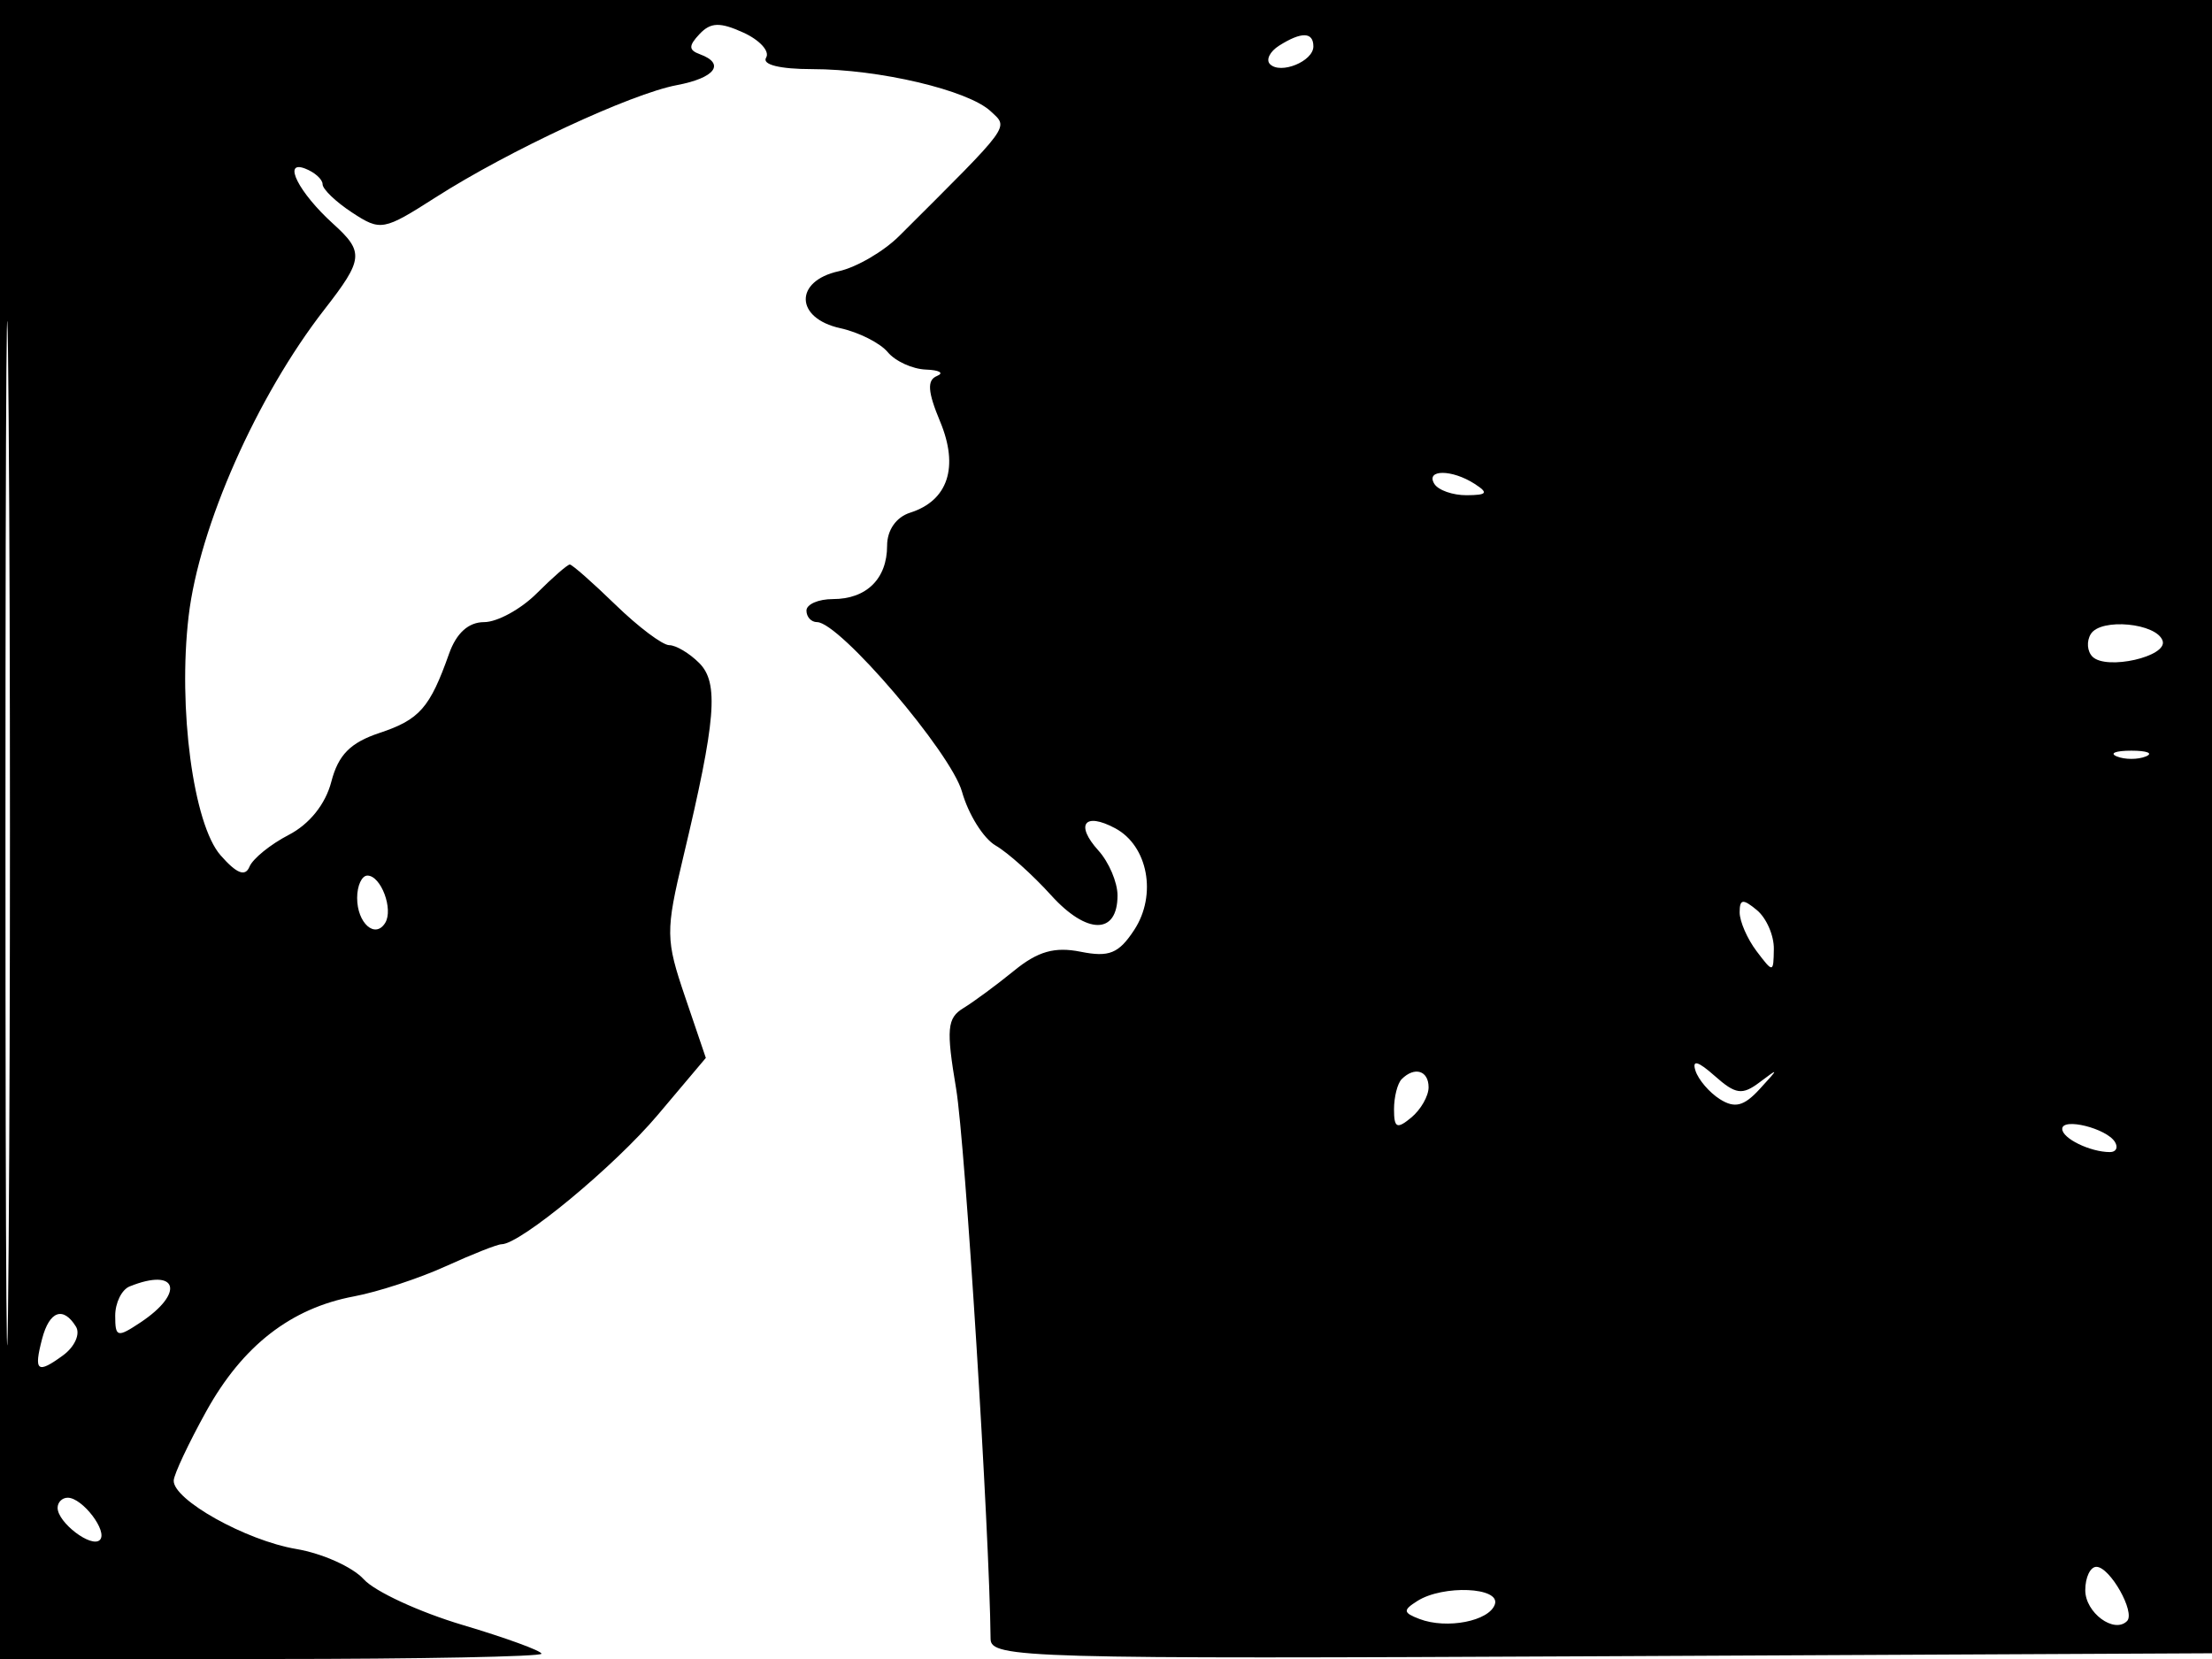 <svg xmlns="http://www.w3.org/2000/svg" width="192" height="144" viewBox="0 0 192 144" version="1.1">
	<path d="M 0 72 L 0 144 23.500 144 C 36.425 144, 47 143.794, 47 143.542 C 47 143.291, 43.922 142.168, 40.160 141.048 C 36.398 139.927, 32.532 138.141, 31.571 137.078 C 30.609 136.015, 27.972 134.833, 25.711 134.451 C 21.332 133.711, 14.989 130.161, 15.079 128.500 C 15.109 127.950, 16.380 125.250, 17.903 122.500 C 21.055 116.811, 25.246 113.551, 30.726 112.525 C 32.802 112.137, 36.388 110.959, 38.695 109.909 C 41.002 108.859, 43.179 108, 43.532 108 C 45.157 108, 53.341 101.225, 57.098 96.768 L 61.266 91.826 59.468 86.536 C 57.772 81.548, 57.763 80.855, 59.311 74.373 C 62.149 62.490, 62.413 59.270, 60.691 57.549 C 59.840 56.697, 58.669 56, 58.090 56 C 57.510 56, 55.415 54.425, 53.432 52.500 C 51.450 50.575, 49.662 49, 49.460 49 C 49.257 49, 47.966 50.125, 46.591 51.500 C 45.216 52.875, 43.159 54, 42.021 54 C 40.665 54, 39.614 54.949, 38.976 56.750 C 37.311 61.447, 36.417 62.464, 32.936 63.621 C 30.411 64.460, 29.362 65.524, 28.757 67.858 C 28.254 69.798, 26.861 71.538, 25.065 72.466 C 23.479 73.287, 21.944 74.530, 21.655 75.229 C 21.284 76.124, 20.541 75.831, 19.142 74.236 C 16.782 71.545, 15.435 61.461, 16.372 53.492 C 17.286 45.711, 22.296 34.396, 28.164 26.856 C 31.556 22.498, 31.618 21.870, 28.907 19.416 C 25.937 16.728, 24.483 13.864, 26.477 14.629 C 27.315 14.951, 28 15.564, 28 15.992 C 28 16.420, 29.153 17.526, 30.563 18.449 C 33.038 20.071, 33.284 20.026, 37.813 17.131 C 44.145 13.081, 54.772 8.137, 58.750 7.389 C 62.070 6.764, 62.991 5.530, 60.750 4.708 C 59.764 4.347, 59.758 3.976, 60.723 2.952 C 61.685 1.931, 62.496 1.905, 64.529 2.831 C 65.950 3.479, 66.836 4.457, 66.497 5.004 C 66.123 5.610, 67.688 6, 70.498 6 C 76.295 6, 84.035 7.827, 85.989 9.656 C 87.561 11.128, 87.903 10.661, 78.048 20.486 C 76.700 21.830, 74.337 23.206, 72.798 23.544 C 68.921 24.396, 69.008 27.623, 72.931 28.485 C 74.543 28.839, 76.398 29.775, 77.053 30.564 C 77.709 31.354, 79.202 32.036, 80.372 32.079 C 81.543 32.122, 81.971 32.374, 81.325 32.637 C 80.452 32.993, 80.522 34.006, 81.598 36.581 C 83.251 40.535, 82.293 43.455, 79.001 44.500 C 77.787 44.885, 77 46.013, 77 47.367 C 77 50.235, 75.209 52, 72.300 52 C 71.035 52, 70 52.450, 70 53 C 70 53.550, 70.414 54, 70.920 54 C 72.870 54, 82.544 65.322, 83.502 68.725 C 84.053 70.683, 85.366 72.783, 86.421 73.392 C 87.475 74.001, 89.637 75.939, 91.226 77.697 C 94.338 81.142, 97 81.153, 97 77.722 C 97 76.586, 96.253 74.832, 95.339 73.823 C 93.299 71.567, 94.132 70.465, 96.799 71.893 C 99.641 73.413, 100.441 77.678, 98.453 80.712 C 97.107 82.766, 96.275 83.105, 93.798 82.610 C 91.543 82.159, 90.085 82.573, 88.025 84.253 C 86.508 85.489, 84.529 86.950, 83.626 87.500 C 82.205 88.365, 82.120 89.311, 82.991 94.500 C 83.778 99.184, 85.886 132.836, 85.982 142.259 C 85.999 143.918, 89.009 144.003, 139.250 143.759 L 192.500 143.500 192.757 71.750 L 193.013 0 96.507 0 L 0 0 0 72 M 0.474 72.500 C 0.474 112.100, 0.598 128.154, 0.750 108.176 C 0.901 88.198, 0.901 55.798, 0.750 36.176 C 0.598 16.554, 0.474 32.900, 0.474 72.500 M 111.029 3.961 C 110.220 4.473, 109.863 5.196, 110.236 5.569 C 111.151 6.484, 114 5.320, 114 4.031 C 114 2.761, 112.965 2.737, 111.029 3.961 M 124.500 42 C 124.840 42.550, 126.104 42.993, 127.309 42.985 C 129.090 42.972, 129.219 42.788, 128 42 C 126.030 40.727, 123.713 40.727, 124.500 42 M 181.482 55.030 C 181.093 55.659, 181.163 56.550, 181.637 57.010 C 182.858 58.193, 188.160 56.985, 187.715 55.625 C 187.209 54.082, 182.354 53.618, 181.482 55.030 M 183.750 65.662 C 184.438 65.940, 185.563 65.940, 186.250 65.662 C 186.938 65.385, 186.375 65.158, 185 65.158 C 183.625 65.158, 183.063 65.385, 183.750 65.662 M 31 77.941 C 31 80.128, 32.562 81.518, 33.434 80.107 C 34.165 78.924, 33.067 76, 31.893 76 C 31.402 76, 31 76.873, 31 77.941 M 151 79.186 C 151 79.974, 151.661 81.491, 152.468 82.559 C 153.908 84.462, 153.937 84.458, 153.968 82.372 C 153.986 81.202, 153.325 79.685, 152.500 79 C 151.285 77.992, 151 78.028, 151 79.186 M 147.163 92.929 C 147.414 93.714, 148.371 94.832, 149.291 95.412 C 150.575 96.222, 151.373 96.019, 152.731 94.538 C 154.423 92.694, 154.423 92.668, 152.731 93.943 C 151.223 95.080, 150.649 94.998, 148.835 93.388 C 147.386 92.102, 146.853 91.955, 147.163 92.929 M 121.667 93.667 C 121.300 94.033, 121 95.213, 121 96.289 C 121 97.914, 121.254 98.034, 122.500 97 C 123.325 96.315, 124 95.135, 124 94.378 C 124 92.920, 122.783 92.550, 121.667 93.667 M 179 97.987 C 179 98.816, 181.435 100, 183.141 100 C 183.678 100, 183.873 99.604, 183.575 99.121 C 182.841 97.934, 179 96.982, 179 97.987 M 11.250 111.662 C 10.563 111.940, 10 113.084, 10 114.205 C 10 116.080, 10.176 116.127, 12.195 114.786 C 16.081 112.206, 15.408 109.984, 11.250 111.662 M 3.656 116.206 C 2.916 119.036, 3.230 119.284, 5.476 117.641 C 6.482 116.905, 6.985 115.785, 6.594 115.152 C 5.486 113.359, 4.289 113.788, 3.656 116.206 M 5 130.878 C 5 132.156, 7.940 134.393, 8.667 133.667 C 9.393 132.940, 7.156 130, 5.878 130 C 5.395 130, 5 130.395, 5 130.878 M 181 138.031 C 181 139.979, 183.504 141.829, 184.624 140.709 C 185.376 139.958, 183.141 136, 181.965 136 C 181.434 136, 181 136.914, 181 138.031 M 123.028 138.962 C 121.758 139.765, 121.782 139.979, 123.205 140.525 C 125.573 141.434, 129.273 140.713, 129.755 139.250 C 130.245 137.763, 125.262 137.549, 123.028 138.962" stroke="none" fill="black" fill-rule="evenodd"/>
</svg>